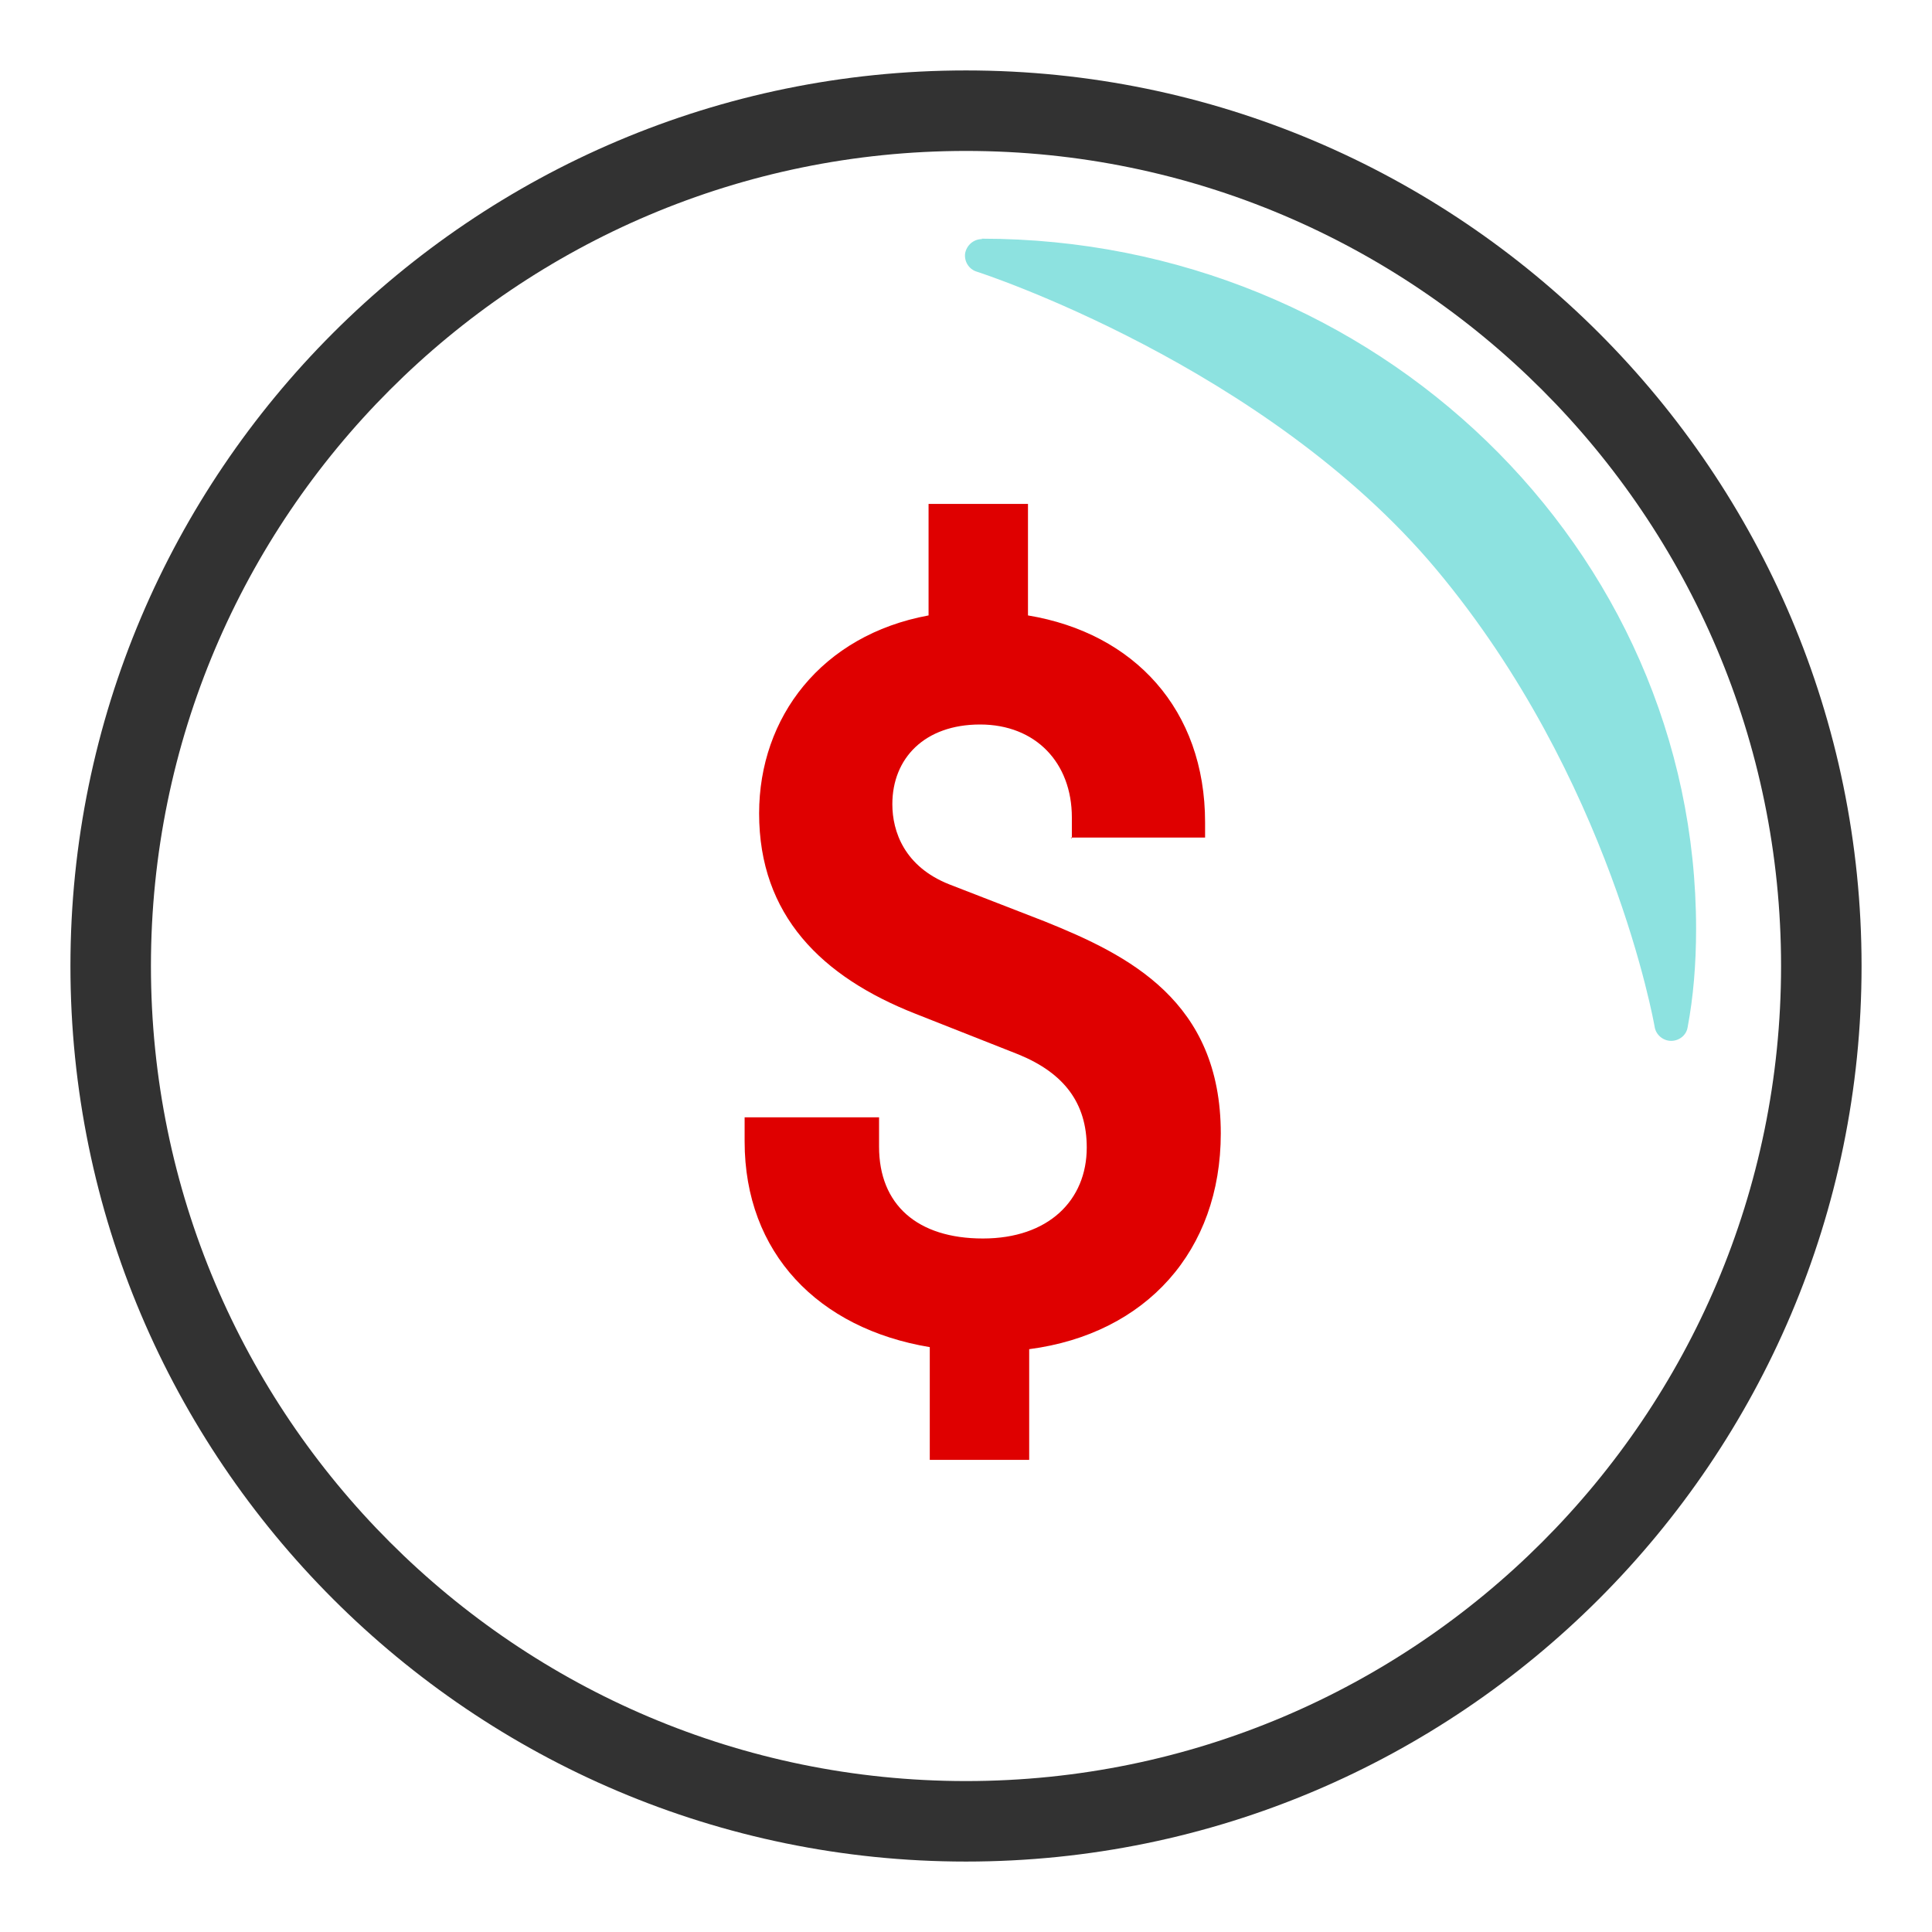 <svg width="48" height="48" viewBox="0 0 48 48" fill="none" xmlns="http://www.w3.org/2000/svg">
<path d="M26.63 20.829V20.309C26.63 18.95 25.73 18 24.35 18C22.97 18 22.17 18.84 22.17 19.98C22.17 20.66 22.47 21.529 23.58 21.97L25.95 22.89C28.04 23.73 30.33 24.869 30.33 28.16C30.33 31.07 28.48 33.139 25.57 33.52V36.27H23.1V33.469C20.33 33.01 18.5 31.13 18.5 28.36V27.759H21.84V28.489C21.84 29.93 22.79 30.77 24.42 30.77C26.05 30.77 27 29.82 27 28.509C27 27.399 26.43 26.66 25.31 26.2L22.75 25.189C20.41 24.27 18.86 22.739 18.86 20.209C18.86 17.82 20.41 15.78 23.07 15.29V12.52H25.54V15.29C28.18 15.729 29.94 17.63 29.94 20.43V20.809H26.6L26.63 20.829Z" fill="#DF0000"/>
<path d="M24 46.25C11.73 46.25 1.75 36.27 1.75 24C1.75 11.73 11.73 1.75 24 1.75C36.27 1.75 46.25 11.73 46.25 24C46.25 36.27 36.27 46.25 24 46.25ZM24 3.75C12.83 3.75 3.75 12.83 3.75 24C3.75 35.17 12.83 44.25 24 44.25C35.17 44.25 44.25 35.17 44.25 24C44.25 12.83 35.17 3.75 24 3.75Z" fill="#323232"/>
<path d="M24.399 5.94C24.189 5.94 24.019 6.09 23.979 6.29C23.949 6.49 24.069 6.69 24.269 6.75C24.339 6.77 31.439 9.08 35.679 14.14C40.029 19.34 41.099 25.45 41.109 25.51C41.139 25.71 41.319 25.86 41.519 25.86C41.719 25.86 41.899 25.72 41.929 25.52C42.069 24.78 42.139 23.96 42.139 23.08C42.139 13.63 34.179 5.93 24.389 5.93L24.399 5.94Z" fill="#8DE2E0"/>
</svg>
